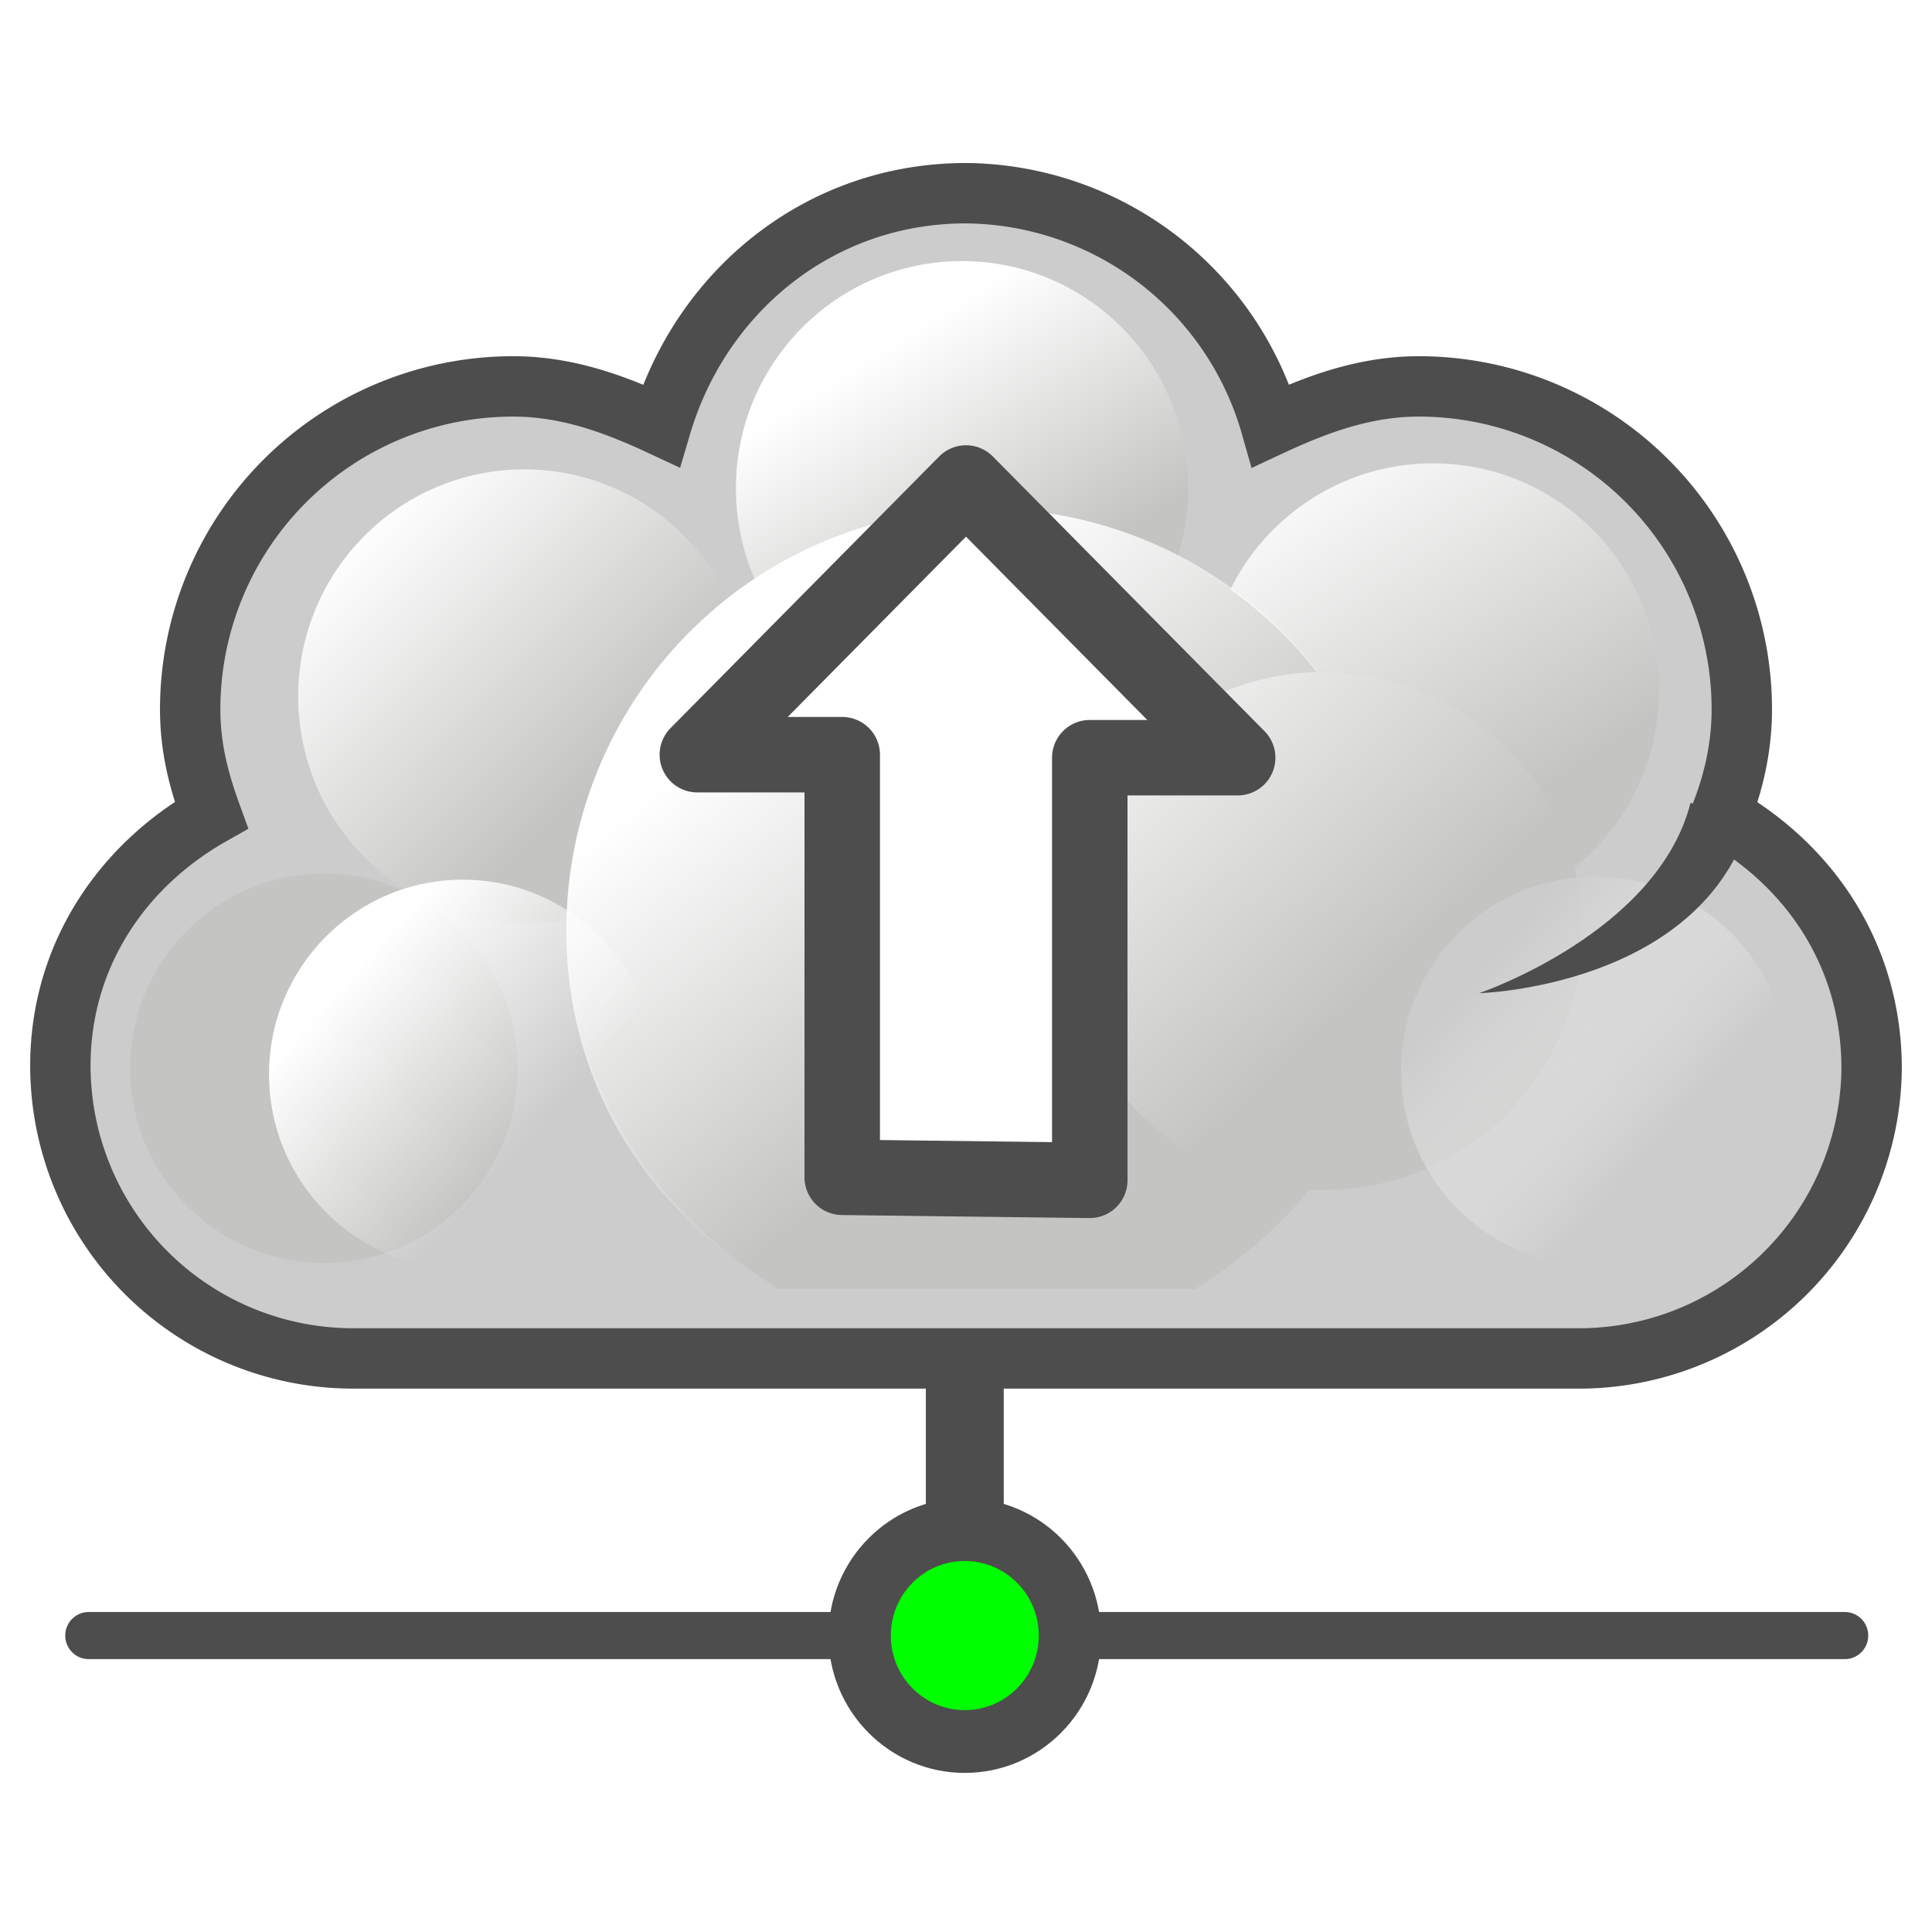 <svg xmlns="http://www.w3.org/2000/svg" viewBox="0 0 64 64"><linearGradient id="h" x1="284.8" x2="288.9" y1="-441.2" y2="-436.8" href="#a"/><linearGradient id="g" x1="-27.8" x2="-25" y1="16.9" y2="19.4" href="#a"/><linearGradient id="f" x1="275.9" x2="280" y1="-437.1" y2="-431.9" href="#a"/><linearGradient id="e" x1="285.9" x2="289.4" y1="-439.9" y2="-436.4" href="#a"/><linearGradient id="d" x1="286.5" x2="289.9" y1="-441.3" y2="-436.1" href="#a"/><linearGradient id="c" x1="287.5" x2="289.7" y1="-439.8" y2="-436.3" href="#a"/><linearGradient id="a" gradientUnits="userSpaceOnUse"><stop offset="0" stop-color="#fff"/><stop offset="1" stop-color="#fff" stop-opacity="0"/></linearGradient><filter id="b" width="1" height="1" x="0" y="0" color-interpolation-filters="sRGB"><feGaussianBlur/></filter><linearGradient id="i" x1="-27.8" x2="-25" y1="16.9" y2="19.4" gradientUnits="userSpaceOnUse"><stop offset="0" stop-color="#ccc"/><stop offset="1" stop-color="#fff" stop-opacity="0"/></linearGradient><circle cx="32" cy="54.1" r="3" fill="#0f0"/><g stroke="#4d4d4d"><g fill="none" transform="matrix(1.29 0 0 1.3 1 2.7)"><circle cx="24" cy="39.6" r="2.7" stroke-width="1.6"/><path stroke-linecap="round" stroke-width="1.2" d="M1.5 39.6H21m6.2 0h19.4"/><path stroke-width="2" d="M24 36.5v-7.7"/></g><path fill="#ccc" stroke-width="2" d="M32 6.4c-4.9 0-8.8 3.3-10.1 7.7-1.5-.7-3.1-1.3-4.9-1.3A10.7 10.7 0 006.3 23.5c0 1.3.3 2.4.7 3.5-3 1.7-5 4.7-5 8.3a9.7 9.7 0 009.7 9.7h40.7a9.7 9.7 0 009.6-9.6c0-3.7-2-6.7-5-8.4.4-1 .7-2.2.7-3.5A10.7 10.7 0 0047 12.8c-1.8 0-3.4.6-4.9 1.3A10.6 10.6 0 0032 6.4z"/></g><g filter="url(#b)"><g transform="matrix(2.27 0 0 2.28 -622.8 1013.9)"><circle cx="288.4" cy="-437.6" r="3.3" fill="#c4c5c2"/><circle cx="288.4" cy="-437.6" r="3.3" fill="url(#c)"/></g><circle cx="-26.2" cy="18.6" r="3" fill="#c4c5c2" transform="matrix(2.14 0 0 2.15 66.8 -4.6)"/><g transform="matrix(2.27 0 0 2.28 -607.2 1020.6)"><circle cx="288.4" cy="-437.6" r="3.3" fill="#c4c5c2"/><circle cx="288.4" cy="-437.6" r="3.3" fill="url(#d)"/></g><g transform="matrix(2.27 0 0 2.28 -637.3 1020.8)"><circle cx="288.4" cy="-437.6" r="3.3" fill="#c4c5c2"/><circle cx="288.4" cy="-437.6" r="3.3" fill="url(#e)"/></g><path fill="#c4c5c2" d="M32.6 17a14 14 0 00-13.8 13.9c0 5 2.9 9.3 7 11.8h13.8c4-2.5 7-6.8 7-11.9a14 14 0 00-14-13.9z"/><path fill="url(#f)" d="M280.5-441a6.5 6.5 0 00-6.5 6.5c0 2.4 1.3 4.4 3.3 5.5h6.4a6.4 6.4 0 003.3-5.5 6.5 6.5 0 00-6.5-6.5z" transform="matrix(2.14 0 0 2.15 -567.6 965)"/><circle cx="-26.2" cy="18.6" r="3" fill="url(#g)" transform="matrix(2.14 0 0 2.15 71.4 -4.4)"/><g transform="matrix(2.6 0 0 2.6 -706 1168.6)"><circle cx="288.4" cy="-437.6" r="3.3" fill="#c4c5c2"/><circle cx="288.4" cy="-437.6" r="3.3" fill="url(#h)"/></g><circle cx="-26.2" cy="18.6" r="3" fill="url(#i)" transform="matrix(2.14 0 0 2.15 108.9 -4.5)"/></g><path fill="#4d4d4d" fill-rule="evenodd" d="M58 27.1c-1.6 5.6-9 5.8-9 5.8s5.9-2 7-6.3z"/><path fill="#fff" stroke="#4d4d4d" stroke-linejoin="round" stroke-width="2.5" d="M36.1 39.1v-14H41L32 16l-8.9 9h4.8v14z"/></svg>